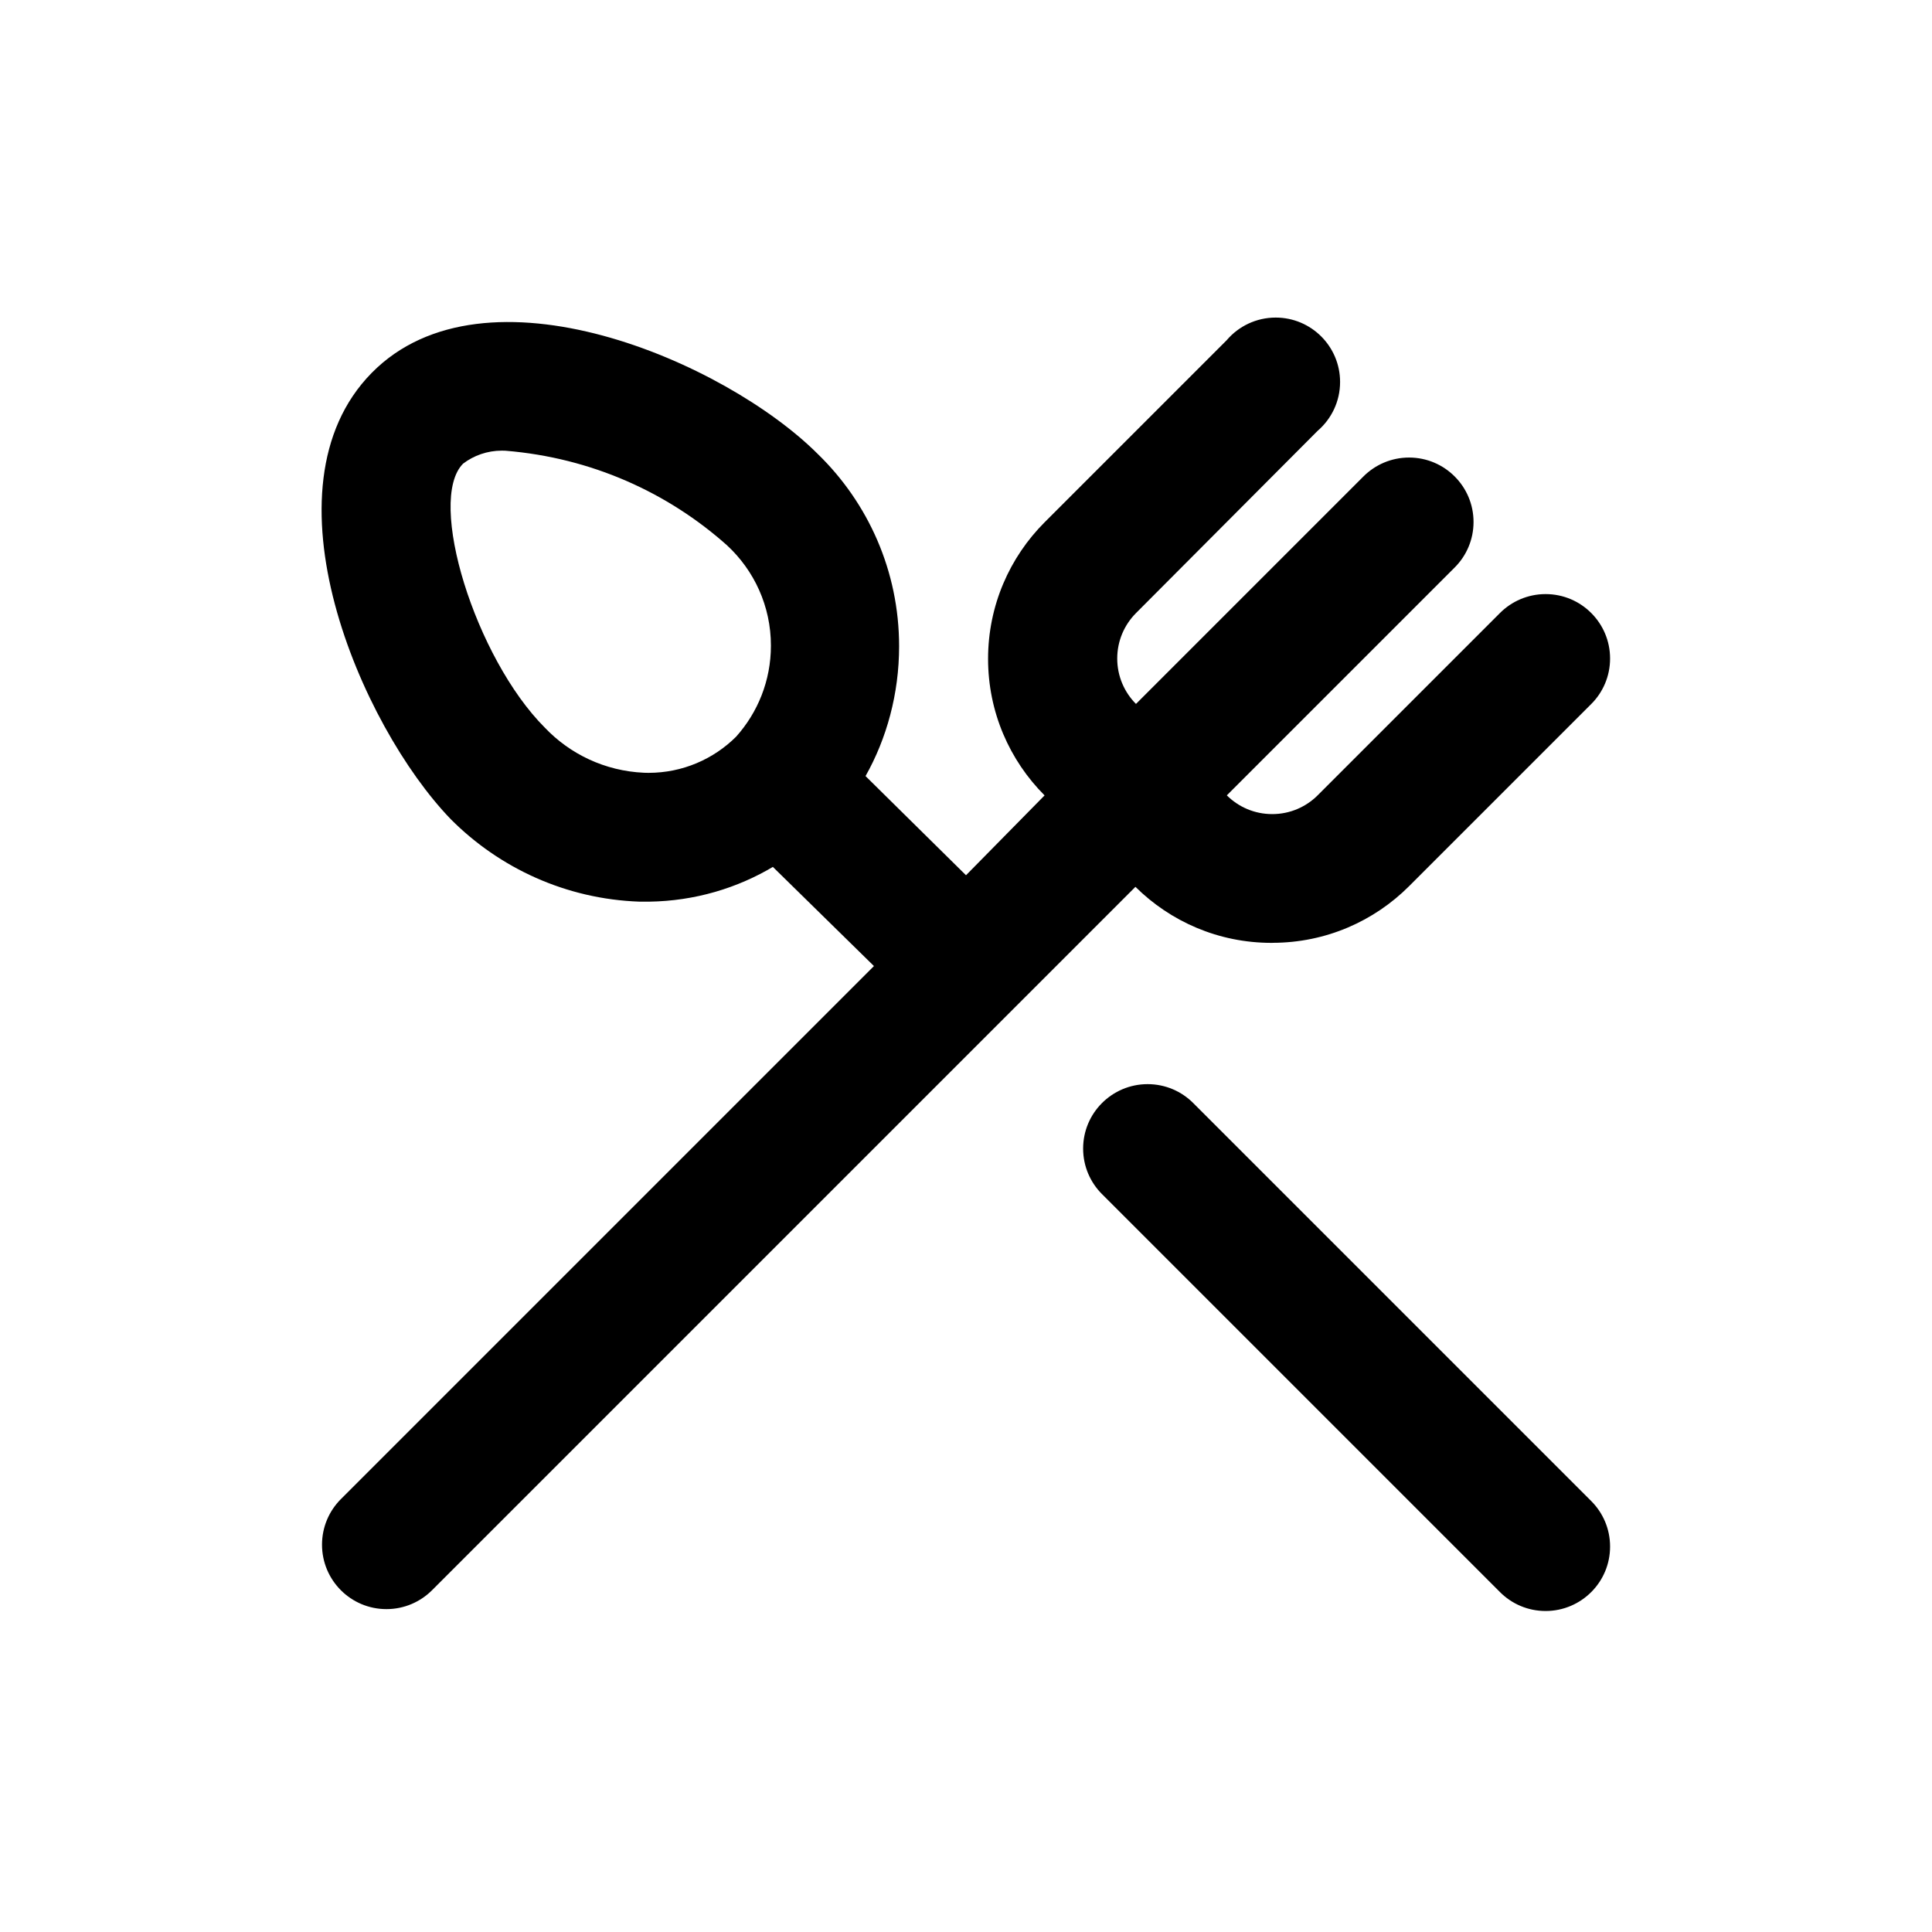 <!-- Generated by IcoMoon.io -->
<svg version="1.1" xmlns="http://www.w3.org/2000/svg" width="40" height="40" viewBox="0 0 40 40">
<title>utensils-alt</title>
<path d="M24.707 22.84c-0.242-0.244-0.577-0.394-0.947-0.394s-0.705 0.151-0.947 0.394l-0 0c-0.24 0.241-0.388 0.573-0.388 0.94s0.148 0.699 0.388 0.94l8.24 8.24c0.242 0.244 0.577 0.394 0.947 0.394s0.705-0.151 0.947-0.394l0-0c0.24-0.241 0.388-0.573 0.388-0.94s-0.148-0.699-0.388-0.94l0 0zM26.347 19.52c1.104-0.001 2.103-0.449 2.827-1.173l3.773-3.773c0.24-0.241 0.388-0.573 0.388-0.94s-0.148-0.699-0.388-0.94l0 0c-0.242-0.244-0.577-0.394-0.947-0.394s-0.705 0.151-0.947 0.394l-3.773 3.773c-0.241 0.24-0.573 0.388-0.94 0.388s-0.699-0.148-0.94-0.388l0 0 4.72-4.72c0.24-0.241 0.388-0.573 0.388-0.94s-0.148-0.699-0.388-0.94l0 0c-0.242-0.244-0.577-0.394-0.947-0.394s-0.705 0.151-0.947 0.394l-4.707 4.707c-0.24-0.241-0.388-0.573-0.388-0.94s0.148-0.699 0.388-0.94l-0 0 3.76-3.773c0.286-0.246 0.466-0.608 0.466-1.013 0-0.736-0.597-1.333-1.333-1.333-0.404 0-0.767 0.18-1.011 0.464l-0.001 0.002-3.773 3.773c-0.723 0.724-1.17 1.723-1.17 2.827s0.447 2.103 1.17 2.827l-0-0-1.627 1.653-2.080-2.053c0.437-0.775 0.695-1.702 0.695-2.688 0-1.56-0.644-2.969-1.68-3.977l-0.001-0.001c-1.92-1.92-6.893-4.067-9.24-1.68s-0.227 7.307 1.64 9.24c1.007 1.011 2.384 1.653 3.91 1.706l0.010 0h0.187c0.946-0.014 1.828-0.28 2.583-0.733l-0.023 0.013 2.093 2.053-11.040 11.040c-0.239 0.241-0.387 0.573-0.387 0.94 0 0.737 0.597 1.334 1.334 1.334 0.37 0 0.705-0.151 0.947-0.394l14.56-14.56c0.723 0.717 1.718 1.16 2.817 1.16 0.008 0 0.016-0 0.024-0h-0.001zM15.24 15.253c-0.465 0.462-1.106 0.748-1.814 0.748-0.033 0-0.065-0.001-0.097-0.002l0.005 0c-0.81-0.036-1.533-0.387-2.052-0.932l-0.001-0.001c-1.44-1.44-2.453-4.707-1.693-5.467 0.221-0.168 0.5-0.269 0.803-0.269 0.027 0 0.054 0.001 0.081 0.002l-0.004-0c1.776 0.146 3.361 0.864 4.594 1.967l-0.008-0.007c0.559 0.518 0.907 1.256 0.907 2.075 0 0.726-0.273 1.387-0.723 1.888l0.002-0.003z"></path>
</svg>
